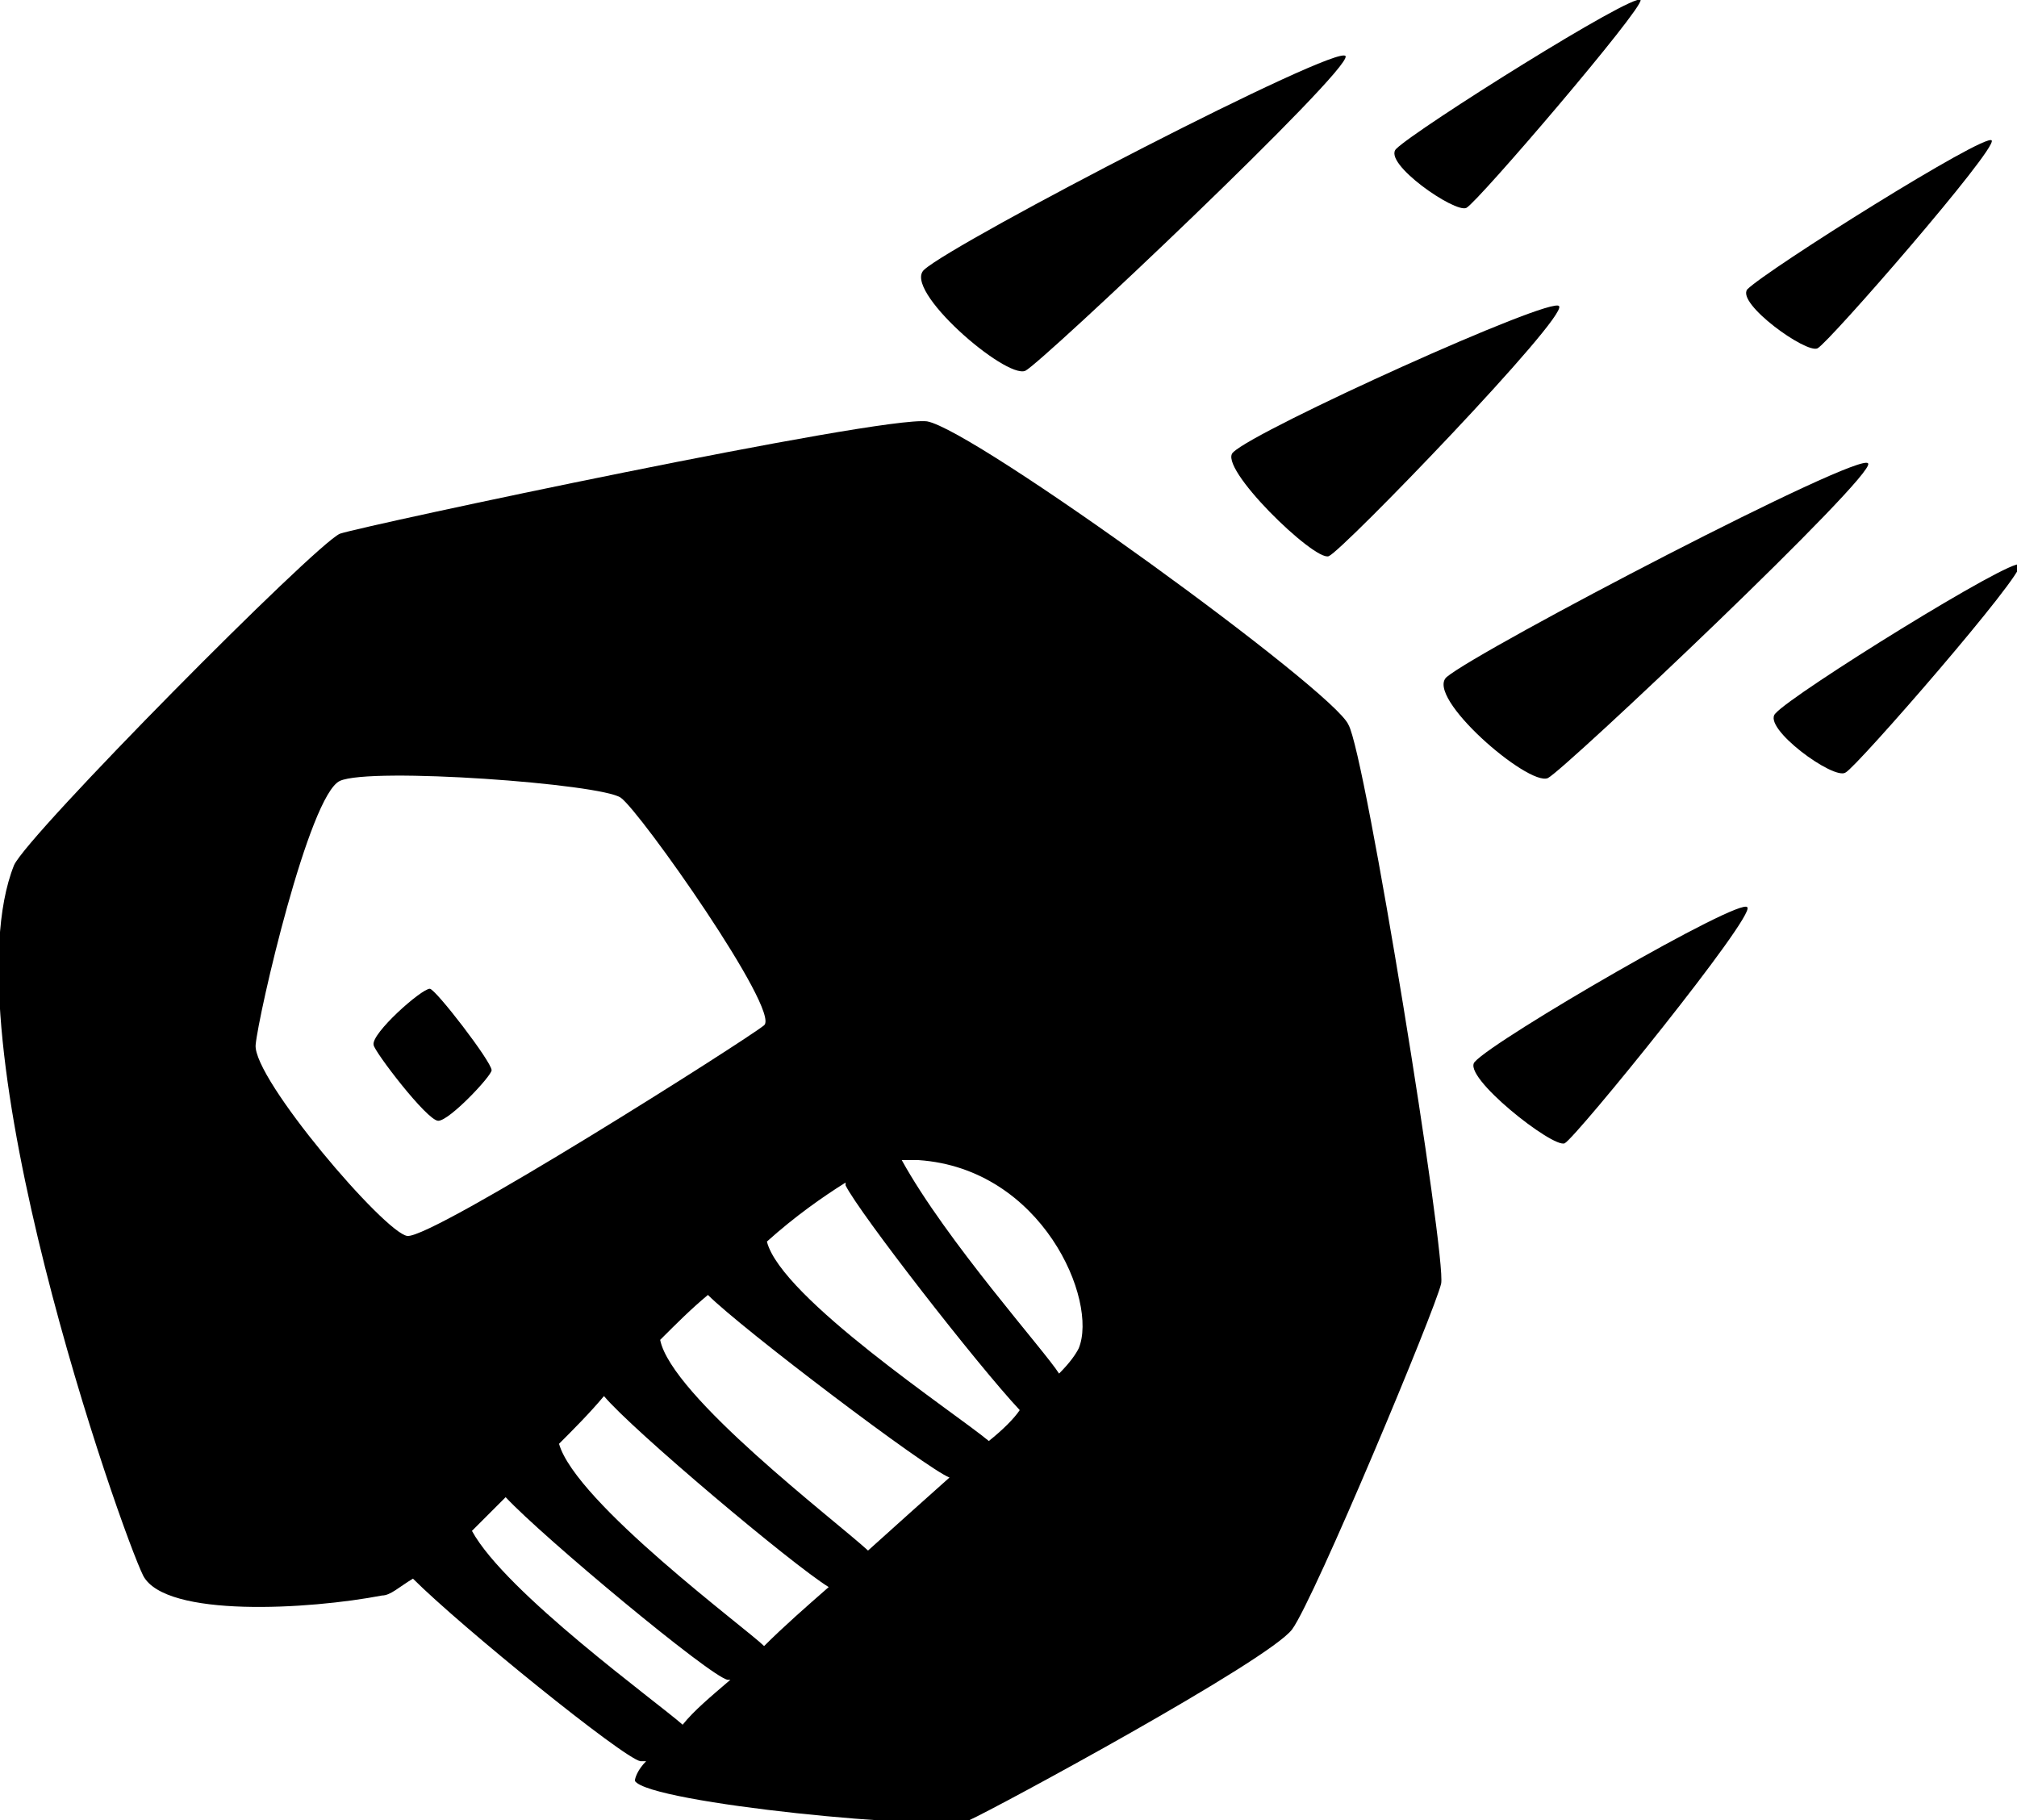 <?xml version="1.0" encoding="utf-8"?>
<!-- Generator: Adobe Illustrator 20.1.0, SVG Export Plug-In . SVG Version: 6.00 Build 0)  -->
<svg version="1.1" id="Laag_1" xmlns="http://www.w3.org/2000/svg" xmlns:xlink="http://www.w3.org/1999/xlink" x="0px" y="0px"
	 viewBox="0 0 71.8 64.8" style="enable-background:new 0 0 71.8 64.8;" xml:space="preserve">
<g>
	<path d="M33,15c-1.7-0.2-20,3.7-20.9,4C11.2,19.4,1,29.7,0.5,30.8c-2.4,6,3.8,23.7,4.6,25.3c0.8,1.5,5.9,1.2,8.5,0.7
		c0.3,0,0.6-0.3,1.1-0.6c1.7,1.7,7.5,6.4,8.1,6.5c0.1,0,0.1,0,0.2,0c-0.3,0.3-0.4,0.6-0.4,0.7c0.5,0.8,10.9,1.8,11.9,1.4
		c0.9-0.4,10.7-5.7,11.5-6.8c0.8-1.1,5.1-11.4,5.3-12.3c0.2-0.9-2.7-18.9-3.3-19.9C47.5,24.6,34.7,15.3,33,15z M9.1,37.2
		c0.1-1.1,1.9-8.9,3-9.4c1.1-0.5,9.3,0.1,10,0.6c0.7,0.5,5.7,7.6,5.1,8.1C26.6,37,15.4,44.1,14.5,44C13.7,43.9,9,38.4,9.1,37.2z
		 M24.3,61.4c-0.9-0.8-6.3-4.7-7.5-6.9c0.4-0.4,0.8-0.8,1.2-1.2c1.3,1.4,7.3,6.4,7.9,6.5c0,0,0.1,0,0.1,0
		C25.3,60.4,24.7,60.9,24.3,61.4z M27.2,58.6c-0.6-0.6-6.7-5.1-7.3-7.2c0.5-0.5,1.1-1.1,1.6-1.7c1,1.2,6.7,6,8,6.8
		C28.7,57.2,27.9,57.9,27.2,58.6z M30.9,55.2c-1.2-1.1-7-5.5-7.4-7.5c0.6-0.6,1.1-1.1,1.7-1.6c1.2,1.2,7.8,6.2,8.6,6.5
		C32.9,53.4,31.9,54.3,30.9,55.2z M35.2,51.3c-1.2-1-7.4-5.1-7.9-7.1c1-0.9,2-1.6,2.8-2.1c0,0,0,0.1,0,0.1c0.5,1,4.7,6.4,6.2,8
		C36.1,50.5,35.7,50.9,35.2,51.3z M38.4,48c-0.1,0.2-0.3,0.5-0.7,0.9c-0.5-0.8-4-4.7-5.6-7.6c0.2,0,0.4,0,0.6,0
		C37.1,41.6,39.1,46.3,38.4,48z"/>
	<path d="M15.6,39.9c0.4,0,1.9-1.6,1.9-1.8c0-0.3-2-2.9-2.2-2.9c-0.3,0-2.1,1.6-2,2C13.3,37.4,15.2,39.9,15.6,39.9z"/>
	<path d="M55.1,27.7c0.6-0.3,11.7-10.8,11.4-11.2c-0.2-0.5-13.8,6.6-15,7.6C50.7,24.8,54.4,28,55.1,27.7z"/>
	<path d="M64.7,12.4c0.4-0.2,6.4-7.1,6.2-7.4c-0.2-0.3-8,4.6-8.7,5.3C61.8,10.8,64.3,12.6,64.7,12.4z"/>
	<path d="M63.2,25.4c-0.5,0.5,2.1,2.4,2.5,2.1c0.4-0.2,6.4-7.1,6.2-7.4C71.7,19.8,63.8,24.7,63.2,25.4z"/>
	<path d="M52.2,7.4c0.4-0.2,6.3-7.1,6.2-7.4c-0.2-0.3-8,4.6-8.7,5.3C49.2,5.8,51.8,7.6,52.2,7.4z"/>
	<path d="M52.5,37.8c-0.5,0.5,2.8,3.1,3.2,2.9c0.4-0.2,6.8-8.1,6.5-8.4C62,31.9,53.2,37,52.5,37.8z"/>
	<path d="M36.5,13.2C37.1,12.9,48.1,2.5,47.9,2c-0.2-0.5-13.9,6.6-15,7.6C32.1,10.3,35.8,13.5,36.5,13.2z"/>
	<path d="M47.3,19.8c0.5-0.2,8.5-8.5,8.2-8.9c-0.2-0.4-10.8,4.4-11.6,5.2C43.3,16.6,46.8,20,47.3,19.8z"/>
</g>
<g>
</g>
<g>
</g>
<g>
</g>
<g>
</g>
<g>
</g>
<g>
</g>
<g>
</g>
<g>
</g>
<g>
</g>
<g>
</g>
<g>
</g>
<g>
</g>
<g>
</g>
<g>
</g>
<g>
</g>
</svg>
